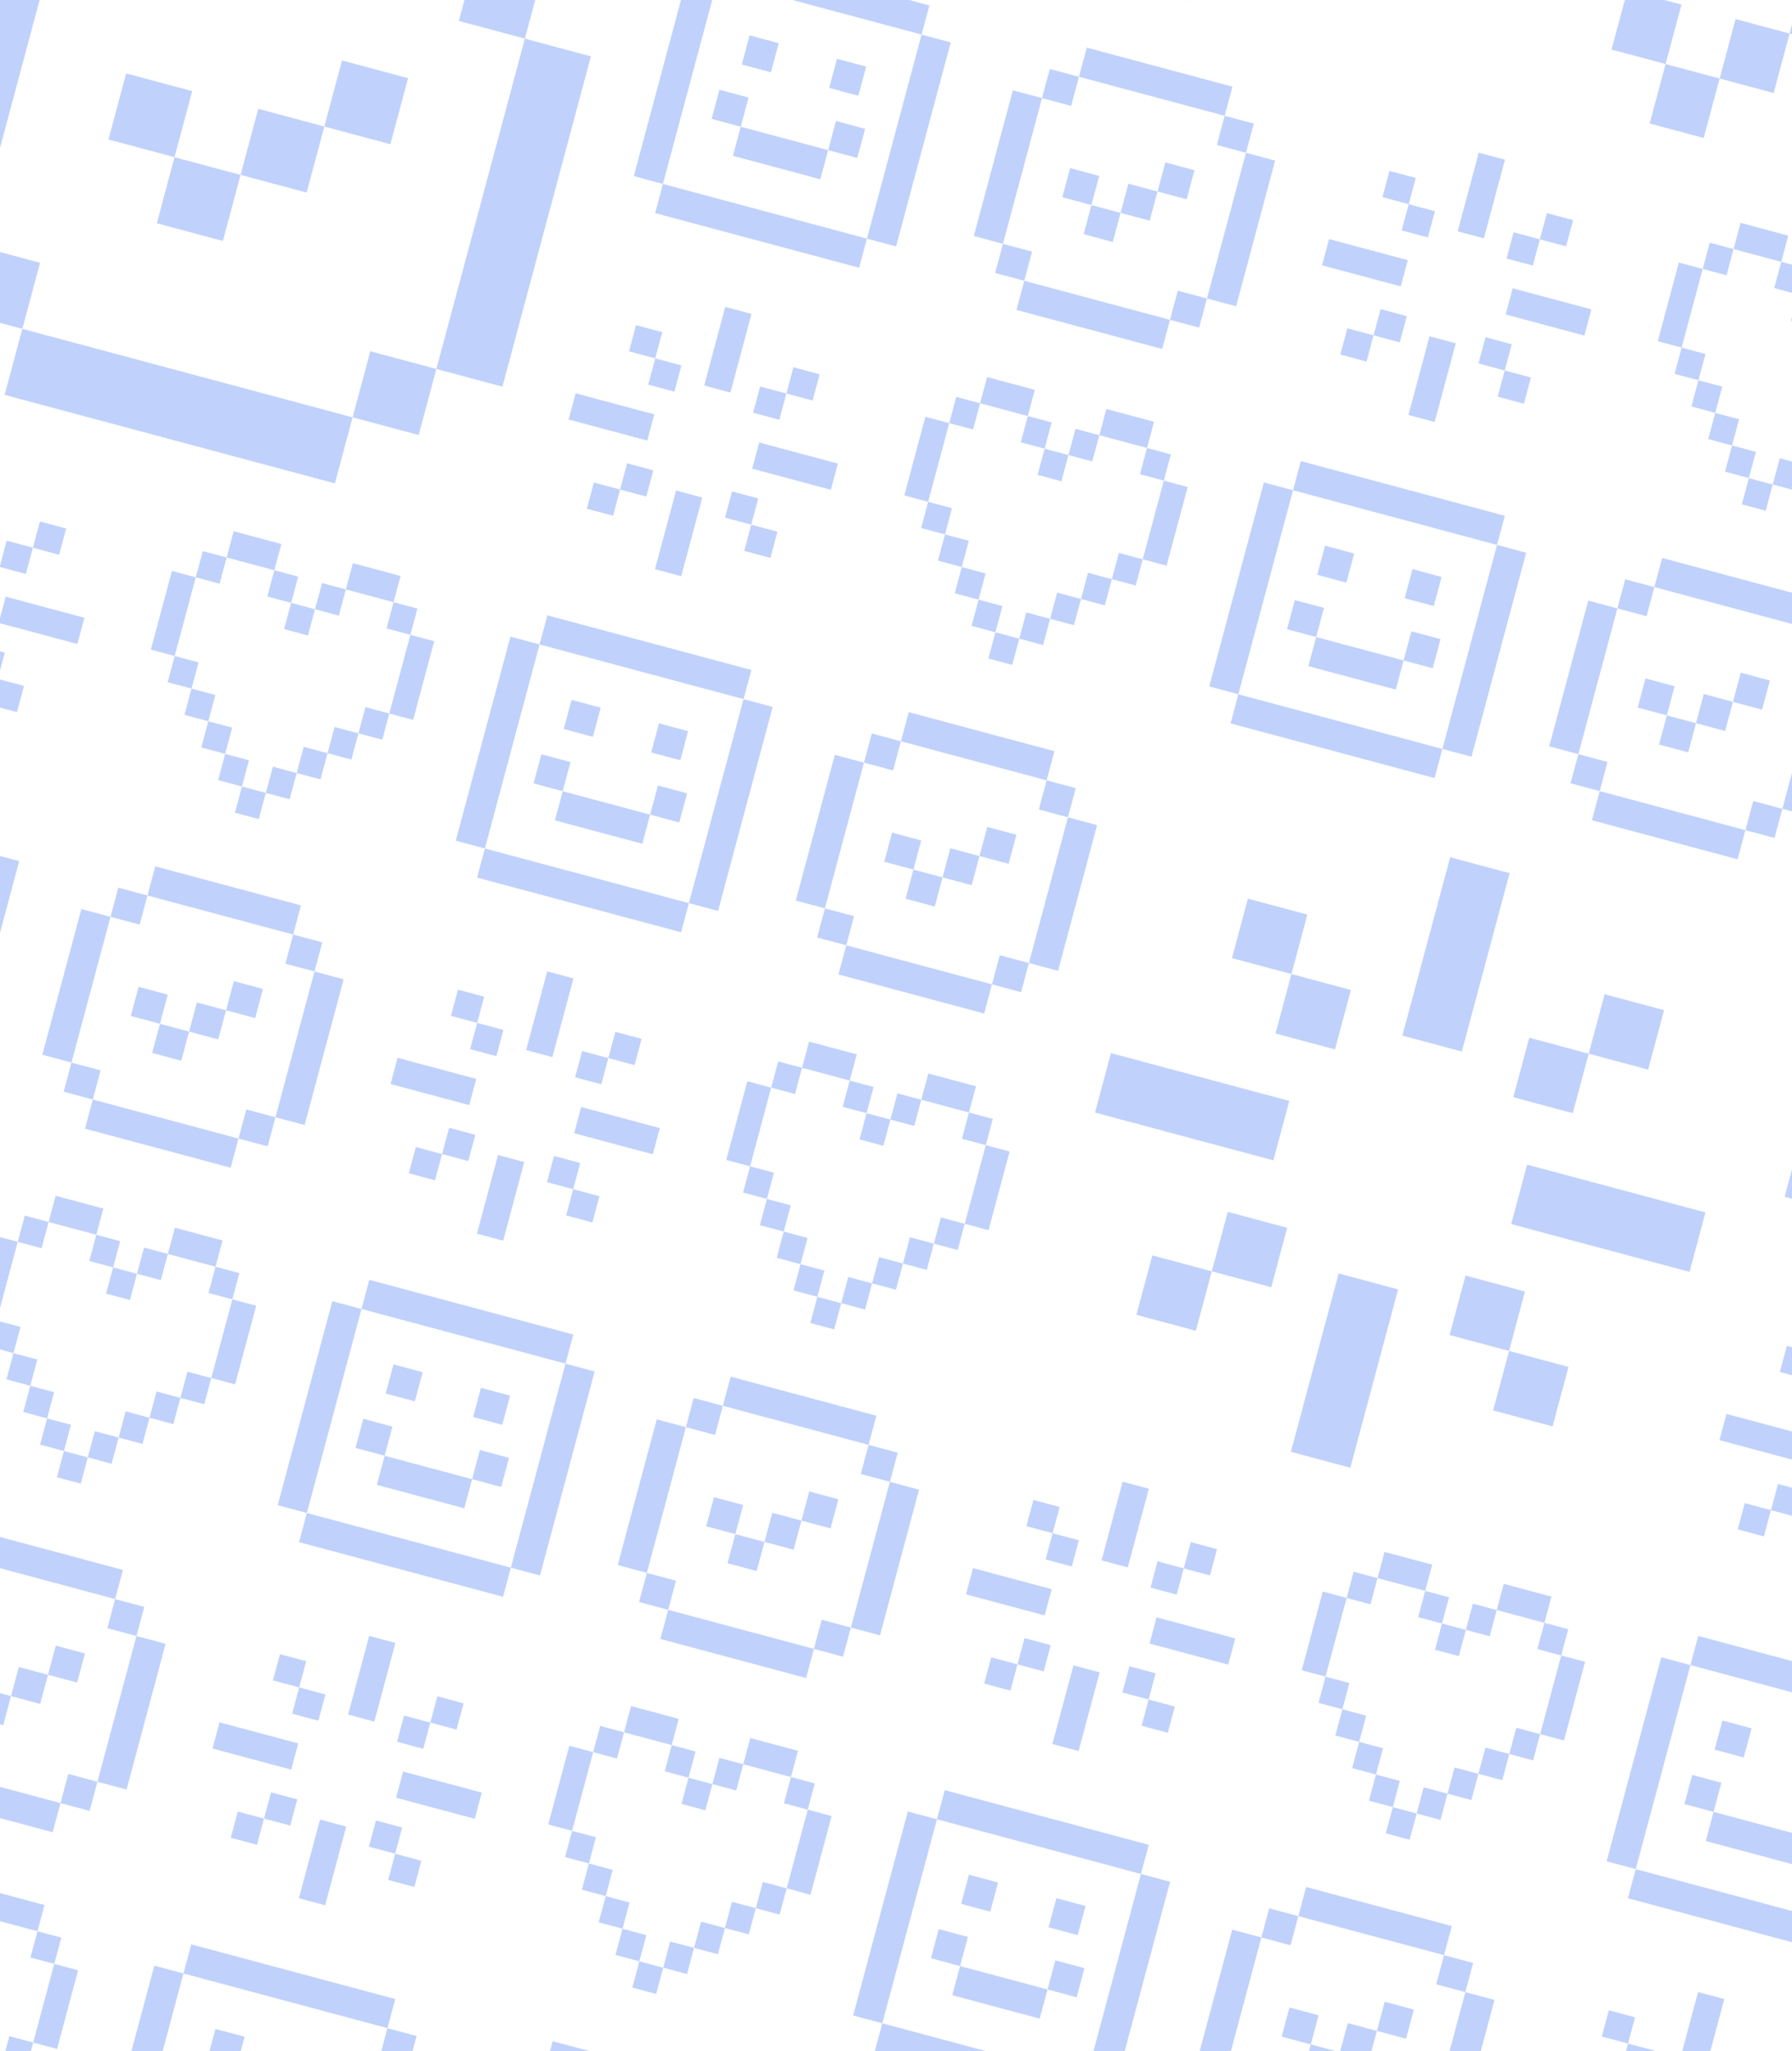 <svg xmlns="http://www.w3.org/2000/svg" width="332" height="380" fill="none"><g fill="#C0D2FB" clip-path="url(#a)"><path d="m325.127-89.949-20.026-5.366L302.15-84.3l-10.013-2.683-2.951 11.015-10.013-2.683-8.854 33.043 10.013 2.682-2.951 11.015 10.013 2.683-2.952 11.014 10.013 2.683-2.951 11.014 10.013 2.683-2.951 11.014 10.013 2.683-2.952 11.014 10.013 2.683 2.952-11.014 10.012 2.683 2.952-11.014 10.013 2.683 2.951-11.014L354.533.566l2.951-11.015 10.013 2.683 2.951-11.014 10.013 2.683 8.854-33.043-10.013-2.683 2.951-11.014-10.013-2.683 2.952-11.014-20.026-5.366-2.952 11.014-10.012-2.683-2.952 11.015-10.013-2.683 2.952-11.015-10.013-2.683 2.951-11.014Zm-2.951 11.014-2.952 11.015 10.013 2.683-2.951 11.014 10.013 2.683 2.951-11.014 10.013 2.683 2.951-11.015 20.026 5.366-2.951 11.014 10.013 2.683-8.854 33.043-10.013-2.683-2.951 11.014-10.013-2.683-2.951 11.015L334.507-4.8l-2.951 11.014-10.013-2.683-2.951 11.014-10.013-2.683L311.53.848l-10.013-2.683 2.951-11.014-10.013-2.683 2.951-11.015-10.012-2.682 2.951-11.015-10.013-2.683 8.854-33.042 10.013 2.683L302.15-84.3l20.026 5.365Zm-97.473 28.047-8.835-2.367-1.302 4.859-4.417-1.184-1.302 4.86-4.418-1.184-3.906 14.578 4.418 1.183-1.302 4.86 4.417 1.183-1.302 4.86 4.417 1.183-1.302 4.86 4.418 1.183-1.302 4.86 4.417 1.183-1.302 4.859 4.418 1.184 1.302-4.86 4.417 1.184 1.302-4.86 4.418 1.184 1.302-4.859 4.417 1.184 1.302-4.86 4.418 1.184 1.302-4.859 4.417 1.184 3.906-14.578-4.417-1.184 1.302-4.859-4.418-1.183 1.302-4.86-8.835-2.367-1.302 4.86-4.417-1.184-1.302 4.859-4.417-1.184 1.302-4.859-4.418-1.184 1.302-4.859Zm-1.302 4.86-1.302 4.859 4.418 1.183-1.303 4.86 4.418 1.183 1.302-4.86 4.417 1.184 1.302-4.859 8.835 2.368-1.302 4.859 4.418 1.183-3.906 14.578-4.418-1.184-1.302 4.86-4.417-1.184-1.302 4.86-4.418-1.184-1.302 4.859-4.417-1.184-1.302 4.86-4.418-1.184 1.302-4.86-4.417-1.183 1.302-4.86-4.418-1.183 1.302-4.86-4.417-1.183 1.302-4.86-4.417-1.183 3.906-14.577 4.417 1.183 1.302-4.859 8.835 2.367Zm-89.007 36.91 37.794 10.127-1.447 5.399L132.948-3.72l1.446-5.399Zm-11.573 43.193-5.399-1.447 10.126-37.794 5.4 1.447-10.127 37.794Zm37.794 10.127-1.447 5.399-37.794-10.127 1.447-5.399 37.794 10.127Zm0 0 5.399 1.447 10.127-37.794-5.4-1.447-10.126 37.794Zm-16.34-36.205-5.399-1.447-1.446 5.399 5.399 1.447 1.446-5.4Zm10.799 2.893 5.399 1.447-1.447 5.399-5.399-1.447 1.447-5.4Zm-17.838 12.58 1.446-5.399-5.399-1.446-1.446 5.399 5.399 1.447Zm16.197 4.34-1.447 5.4-16.197-4.34 1.447-5.4 16.197 4.34Zm0 0 5.399 1.447 1.447-5.399-5.399-1.447-1.447 5.4Zm74.904-11.757L201.342 8.82l-1.447 5.4-5.399-1.447-1.447 5.399-5.399-1.447-7.233 26.996 5.399 1.446-1.447 5.4 5.399 1.446-1.447 5.4 26.996 7.233 1.447-5.4 5.399 1.447 1.447-5.399 5.399 1.447 7.233-26.996-5.399-1.447 1.447-5.399-5.399-1.446 1.446-5.4Zm-1.446 5.4-1.447 5.399 5.399 1.447-7.233 26.995-5.399-1.447-1.447 5.4-26.996-7.234 1.447-5.399-5.399-1.447 7.233-26.995 5.399 1.446 1.447-5.399 26.996 7.234Zm-28.636 9.687 5.399 1.447-1.447 5.399 5.399 1.447-1.447 5.399-5.399-1.447 1.447-5.4-5.399-1.446 1.447-5.4Zm23.043.388-5.399-1.447-1.447 5.399-5.399-1.447-1.447 5.4 5.399 1.446 1.447-5.399 5.399 1.447 1.447-5.4Zm57.523-1.948-4.859-1.302-3.906 14.578 4.859 1.302 3.906-14.578Zm-9.114 34.015-4.859-1.302-3.906 14.578 4.859 1.302 3.906-14.578Zm25.122-6.289-1.302 4.86-14.578-3.907 1.302-4.86 14.578 3.907Zm-35.317-4.255 1.302-4.86-14.577-3.905-1.302 4.859 14.577 3.906Zm20.914-10.02 4.859 1.302-1.302 4.859-4.859-1.302 1.302-4.86Zm11.02-2.256-4.859-1.302-1.302 4.86 4.859 1.302 1.302-4.86Zm-25.598-1.65-4.859-1.303-1.302 4.86 4.859 1.302 1.302-4.86Zm-8.417-7.464 4.86 1.302-1.302 4.86-4.86-1.303 1.302-4.859Zm16.484 35.666 4.86 1.302-1.302 4.859 4.859 1.302 1.302-4.86-4.859-1.301 1.302-4.86-4.86-1.302-1.302 4.86Zm-19.436-5.209 1.302-4.859 4.859 1.302-1.302 4.86-4.859-1.303-1.302 4.86-4.86-1.302 1.302-4.86 4.86 1.302Zm76.834-18.471-8.835-2.367-1.302 4.859-4.417-1.184-1.302 4.86-4.417-1.184-3.907 14.577 4.418 1.184-1.302 4.86 4.417 1.183-1.302 4.86 4.418 1.183-1.302 4.859 4.417 1.184-1.302 4.859 4.418 1.184-1.302 4.859 4.417 1.183 1.302-4.859 4.418 1.184 1.302-4.86 4.417 1.184 1.302-4.859 4.418 1.184 1.302-4.86 4.417 1.184 1.302-4.86 4.418 1.184 3.906-14.577-4.418-1.184 1.302-4.859-4.417-1.184 1.302-4.859-8.835-2.367-1.302 4.859-4.418-1.184-1.302 4.86-4.417-1.184 1.302-4.86-4.418-1.183 1.302-4.86Zm-1.302 4.86-1.302 4.858 4.418 1.184-1.302 4.86 4.417 1.183 1.302-4.86 4.418 1.184 1.302-4.859 8.835 2.367-1.302 4.86 4.417 1.183-3.906 14.578-4.417-1.184-1.302 4.86-4.418-1.184-1.302 4.859-4.417-1.184-1.302 4.86-4.418-1.184-1.302 4.86-4.417-1.184 1.302-4.86-4.418-1.183 1.302-4.86-4.417-1.183 1.302-4.86-4.418-1.183 1.302-4.86-4.417-1.183 3.906-14.578 4.417 1.184 1.302-4.86 8.835 2.368ZM91.561-20.596 30.371-36.99l-3.28 12.238-12.237-3.28-3.28 12.239-12.237-3.28-16.396 61.19 12.238 3.28-3.28 12.238 12.239 3.279L.858 73.15l61.19 16.396 3.28-12.238 12.238 3.279 3.279-12.238 12.238 3.279 16.396-61.19-12.238-3.28 3.279-12.237-12.238-3.28 3.28-12.238ZM88.282-8.358 85.002 3.88l12.239 3.28-16.396 61.19-12.238-3.28-3.28 12.239-61.19-16.396 3.28-12.238-12.238-3.28 16.396-61.19 12.238 3.28 3.279-12.238 61.19 16.395ZM23.373 13.6l12.238 3.28-3.279 12.238 12.238 3.279-3.279 12.238-12.238-3.28 3.28-12.237-12.239-3.28 3.28-12.238Zm52.232.879-12.238-3.28-3.28 12.239-12.238-3.28-3.279 12.239 12.238 3.279 3.28-12.238 12.238 3.279 3.279-12.238Zm63.622 43.668-4.86-1.303-3.906 14.578 4.86 1.302 3.906-14.578Zm-9.114 34.014-4.86-1.302-3.906 14.578 4.859 1.302 3.907-14.578Zm25.121-6.289-1.302 4.86-14.578-3.907 1.302-4.859 14.578 3.906Zm-35.317-4.255 1.303-4.86-14.578-3.905-1.302 4.86 14.577 3.905Zm20.914-10.02 4.859 1.302-1.302 4.859-4.859-1.302 1.302-4.86Zm11.02-2.256-4.859-1.302-1.302 4.86 4.859 1.302 1.302-4.86Zm-25.598-1.65-4.859-1.303-1.302 4.86 4.859 1.302 1.302-4.86Zm-8.416-7.464 4.859 1.302-1.302 4.86-4.859-1.302 1.302-4.86Zm16.484 35.666 4.859 1.302-1.302 4.859 4.859 1.302 1.302-4.86-4.859-1.301 1.302-4.86-4.859-1.302-1.302 4.86Zm-19.437-5.208 1.302-4.86 4.859 1.302-1.302 4.86-4.859-1.302-1.302 4.859-4.859-1.302 1.302-4.86 4.859 1.303Zm76.835-18.473-8.835-2.367-1.302 4.859-4.417-1.184-1.302 4.86-4.418-1.184-3.906 14.577 4.418 1.184-1.302 4.86L175.072 99l-1.302 4.859 4.418 1.184-1.302 4.859 4.417 1.184-1.302 4.859 4.417 1.184-1.302 4.859 4.418 1.183 1.302-4.859 4.417 1.184 1.302-4.859 4.418 1.183 1.302-4.859 4.417 1.184 1.302-4.859 4.418 1.183 1.302-4.859 4.417 1.184 3.906-14.578-4.417-1.184 1.302-4.859-4.417-1.184 1.302-4.859-8.835-2.367-1.302 4.86-4.418-1.184-1.302 4.859-4.417-1.184 1.302-4.86-4.418-1.183 1.302-4.86Zm-1.302 4.86-1.302 4.858 4.418 1.184-1.302 4.86 4.417 1.183 1.302-4.86 4.418 1.184 1.302-4.859 8.835 2.367-1.303 4.86 4.418 1.183-3.906 14.578-4.418-1.184-1.302 4.86-4.417-1.184-1.302 4.859-4.418-1.184-1.302 4.86-4.417-1.184-1.302 4.859-4.418-1.183 1.302-4.86-4.417-1.183 1.302-4.86-4.417-1.183 1.302-4.859L175.072 99l1.302-4.86-4.417-1.183 3.906-14.578 4.417 1.184 1.302-4.86 8.835 2.368Zm50.588 8.344 37.794 10.127-1.447 5.399-37.794-10.127 1.447-5.399Zm-11.574 43.193-5.399-1.446 10.127-37.794 5.399 1.446-10.127 37.794Zm37.794 10.127-1.447 5.399-37.794-10.127 1.447-5.399 37.794 10.127Zm0 0 5.399 1.447 10.127-37.794-5.399-1.447-10.127 37.794Zm-16.339-36.205-5.399-1.447-1.447 5.399 5.399 1.447 1.447-5.399Zm10.798 2.893 5.399 1.447-1.447 5.399-5.399-1.447 1.447-5.399Zm-17.838 12.581 1.447-5.399-5.399-1.447-1.447 5.399 5.399 1.447Zm16.197 4.34-1.446 5.399-16.198-4.34 1.447-5.399 16.197 4.34Zm0 0 5.4 1.447 1.446-5.4-5.399-1.446-1.447 5.399Zm74.9-11.756-26.995-7.234-1.447 5.399-5.399-1.446-1.447 5.399-5.399-1.447-7.233 26.996 5.399 1.446-1.447 5.4 5.399 1.446-1.447 5.399 26.996 7.234 1.447-5.399 5.399 1.446 1.447-5.399 5.399 1.447 7.233-26.996-5.399-1.446 1.447-5.4-5.399-1.446 1.446-5.399Zm-1.446 5.399-1.447 5.399 5.399 1.447-7.233 26.995-5.4-1.446-1.446 5.399-26.996-7.234 1.447-5.399-5.399-1.447 7.233-26.995 5.399 1.446 1.447-5.399 26.996 7.234Zm-28.637 9.687 5.4 1.447-1.447 5.399 5.399 1.447-1.447 5.399-5.399-1.447 1.447-5.399-5.399-1.447 1.446-5.399Zm23.044.388-5.399-1.447-1.447 5.399-5.399-1.447-1.447 5.4 5.399 1.446 1.447-5.399 5.399 1.447 1.447-5.399ZM-.368 86.711l-4.859-1.302-3.906 14.578 4.86 1.302 3.905-14.578Zm-9.114 34.015-4.859-1.302-3.906 14.577 4.86 1.302 3.905-14.577Zm25.122-6.289-1.302 4.859L-.24 115.39l1.302-4.859 14.578 3.906Zm-35.317-4.255 1.302-4.86-14.577-3.906-1.302 4.86 14.577 3.906Zm20.914-10.021 4.859 1.302-1.302 4.859-4.86-1.302 1.303-4.859Zm11.02-2.255-4.86-1.302-1.301 4.859 4.859 1.302 1.302-4.86Zm-25.598-1.651-4.86-1.302-1.301 4.86 4.859 1.301 1.302-4.859Zm-8.417-7.463 4.86 1.302-1.302 4.859-4.86-1.302 1.302-4.86Zm16.484 35.665 4.86 1.302-1.302 4.859 4.859 1.302 1.302-4.859-4.86-1.302L.889 120.9l-4.86-1.302-1.302 4.859Zm-19.436-5.208 1.302-4.859 4.859 1.302-1.302 4.859-4.86-1.302-1.301 4.859-4.86-1.302 1.302-4.859 4.86 1.302Zm76.839-18.471-8.835-2.368-1.302 4.86-4.418-1.184-1.302 4.859-4.417-1.184-3.906 14.578 4.417 1.184-1.302 4.859 4.418 1.184-1.302 4.859 4.417 1.184-1.302 4.859 4.418 1.183-1.302 4.86 4.417 1.183-1.302 4.859 4.418 1.184 1.302-4.859 4.417 1.184 1.302-4.86 4.418 1.184 1.302-4.859 4.417 1.183 1.302-4.859 4.418 1.184 1.302-4.859 4.417 1.183 3.906-14.577-4.417-1.184 1.302-4.859-4.418-1.184 1.302-4.859-8.835-2.367-1.302 4.859-4.417-1.184-1.302 4.859-4.418-1.183 1.302-4.859-4.417-1.184 1.302-4.859Zm-1.302 4.859-1.302 4.859 4.417 1.184-1.302 4.859 4.418 1.184 1.302-4.86 4.417 1.184 1.302-4.859 8.835 2.367-1.302 4.859 4.418 1.184-3.906 14.578-4.418-1.184-1.302 4.859-4.417-1.183-1.302 4.859-4.418-1.184-1.302 4.859-4.417-1.183-1.302 4.859-4.418-1.184 1.302-4.859-4.417-1.184 1.302-4.859-4.418-1.183 1.302-4.86-4.417-1.183 1.302-4.86-4.418-1.183 3.906-14.578 4.418 1.184 1.302-4.859 8.835 2.367Zm50.583 8.345 37.794 10.127-1.446 5.399-37.794-10.127 1.446-5.399Zm-11.573 43.193-5.4-1.447 10.127-37.794 5.4 1.447-10.127 37.794Zm37.794 10.127-1.447 5.399-37.794-10.127 1.447-5.399 37.794 10.127Zm0 0 5.399 1.446 10.127-37.794-5.399-1.446-10.127 37.794Zm-16.34-36.206-5.399-1.446-1.446 5.399 5.399 1.446 1.446-5.399Zm10.799 2.894 5.399 1.446-1.447 5.4-5.399-1.447 1.447-5.399Zm-17.838 12.58 1.447-5.399-5.4-1.446-1.446 5.399 5.399 1.446Zm16.197 4.34-1.446 5.4-16.198-4.341 1.447-5.399 16.197 4.34Zm0 0 5.399 1.447 1.447-5.399-5.399-1.447-1.447 5.399Zm74.904-11.755-26.996-7.234-1.446 5.4-5.399-1.447-1.447 5.399-5.399-1.447-7.234 26.996 5.399 1.447-1.446 5.399 5.399 1.446-1.447 5.4 26.996 7.233 1.446-5.399 5.4 1.447 1.446-5.4 5.399 1.447 7.234-26.995-5.399-1.447 1.446-5.399-5.399-1.447 1.447-5.399Zm-1.447 5.399-1.446 5.399 5.399 1.447-7.234 26.995-5.399-1.446-1.447 5.399-26.995-7.234 1.446-5.399-5.399-1.446 7.234-26.996 5.399 1.447 1.447-5.399 26.995 7.233Zm-28.636 9.687 5.399 1.447-1.446 5.399 5.399 1.447-1.447 5.399-5.399-1.447 1.447-5.399-5.4-1.447 1.447-5.399Zm23.043.388-5.399-1.447-1.446 5.399-5.4-1.446-1.446 5.399 5.399 1.446 1.447-5.399 5.399 1.447 1.446-5.399Zm91.373 7.122-11.015-2.951-8.853 33.043 11.014 2.951 8.854-33.043Zm-20.659 77.1-11.014-2.951-8.854 33.042 11.014 2.952 8.854-33.043Zm56.942-14.255-2.951 11.014-33.043-8.854 2.951-11.014 33.043 8.854Zm-80.051-9.645 2.951-11.014-33.042-8.854-2.951 11.015 33.042 8.853Zm47.404-22.713 11.014 2.951-2.951 11.015-11.015-2.952 2.952-11.014Zm24.979-5.112-11.014-2.951-2.951 11.014 11.014 2.952 2.951-11.015Zm-58.022-3.742-11.014-2.951-2.951 11.014 11.014 2.952 2.951-11.015Zm-19.077-16.916 11.014 2.951-2.951 11.014-11.014-2.951 2.951-11.014Zm37.363 80.841 11.015 2.952-2.952 11.014 11.015 2.951 2.951-11.014-11.014-2.951 2.951-11.015-11.014-2.951-2.952 11.014Zm-44.056-11.805 2.951-11.014 11.014 2.951-2.951 11.015-11.014-2.952-2.952 11.015-11.014-2.952 2.951-11.014 11.015 2.951Zm123.102-55.553 37.794 10.127-1.447 5.399-37.794-10.127 1.447-5.399Zm-11.573 43.193-5.4-1.446 10.127-37.794 5.399 1.446-10.126 37.794Zm37.793 10.127-1.446 5.399-37.794-10.127 1.447-5.399 37.793 10.127Zm0 0 5.4 1.447 10.126-37.794-5.399-1.447-10.127 37.794Zm-16.339-36.205-5.399-1.447-1.447 5.399 5.399 1.447 1.447-5.399Zm10.798 2.893 5.4 1.447-1.447 5.399-5.399-1.447 1.446-5.399Zm-17.838 12.581 1.447-5.399-5.399-1.447-1.447 5.399 5.399 1.447Zm16.198 4.34-1.447 5.399-16.197-4.34 1.446-5.399 16.198 4.34Zm0 0 5.399 1.447 1.447-5.399-5.399-1.447-1.447 5.399Zm-404.838-74.333 37.794 10.127-1.447 5.399-37.794-10.127 1.447-5.399Zm-11.574 43.193-5.399-1.446 10.127-37.794 5.399 1.446-10.127 37.794Zm37.794 10.127-1.447 5.399-37.794-10.127 1.447-5.399 37.794 10.127Zm0 0 5.4 1.447L3.557 159.52l-5.4-1.447-10.126 37.794Zm-16.34-36.205-5.398-1.447-1.447 5.399 5.4 1.447 1.446-5.399Zm10.8 2.893 5.398 1.447-1.447 5.399-5.399-1.447 1.447-5.399Zm-17.839 12.581 1.447-5.399-5.4-1.447-1.446 5.399 5.4 1.447Zm16.198 4.34-1.447 5.399-16.198-4.34 1.447-5.399 16.198 4.34Zm0 0 5.399 1.447 1.446-5.4-5.399-1.446-1.446 5.399Zm74.912-11.756-26.995-7.233-1.447 5.399-5.4-1.447-1.446 5.399-5.4-1.446-7.233 26.995 5.4 1.447-1.447 5.399 5.399 1.447-1.447 5.399 26.996 7.233 1.447-5.399 5.399 1.447 1.446-5.399 5.4 1.446 7.233-26.995-5.4-1.447 1.448-5.399-5.4-1.447 1.447-5.399Zm-1.447 5.399-1.446 5.399 5.399 1.447-7.234 26.996-5.399-1.447-1.446 5.399-26.996-7.233 1.447-5.399-5.4-1.447 7.234-26.996 5.4 1.447 1.446-5.399 26.995 7.233Zm-28.636 9.688 5.4 1.446-1.447 5.399 5.399 1.447-1.447 5.399-5.399-1.447 1.447-5.399-5.4-1.446 1.447-5.399Zm23.044.387-5.4-1.447-1.446 5.4-5.4-1.447-1.446 5.399 5.399 1.447 1.447-5.399 5.399 1.446 1.447-5.399Zm57.519-1.948-4.859-1.302-3.906 14.578 4.859 1.302 3.906-14.578Zm-9.114 34.015-4.86-1.302-3.906 14.577 4.86 1.302 3.906-14.577Zm25.121-6.289-1.302 4.859-14.578-3.906 1.302-4.859 14.578 3.906Zm-35.316-4.255 1.302-4.859-14.578-3.906-1.302 4.859 14.578 3.906Zm20.913-10.021 4.859 1.302-1.302 4.86-4.859-1.302 1.302-4.86Zm11.02-2.255-4.859-1.302-1.302 4.859 4.859 1.302 1.302-4.859Zm-25.598-1.651-4.859-1.302-1.302 4.859 4.86 1.302 1.301-4.859Zm-8.416-7.463 4.86 1.302-1.303 4.859-4.86-1.302 1.303-4.859Zm16.484 35.665 4.859 1.302-1.302 4.86 4.859 1.302 1.302-4.86-4.859-1.302 1.302-4.859-4.859-1.302-1.302 4.859ZM81.9 213.784l1.302-4.859 4.86 1.302-1.303 4.859-4.859-1.302-1.302 4.86-4.86-1.302 1.303-4.86 4.859 1.302Zm76.831-18.472-8.835-2.368-1.302 4.859-4.418-1.183-1.302 4.859-4.417-1.184-3.906 14.578 4.417 1.184-1.302 4.859 4.418 1.184-1.302 4.859 4.417 1.183-1.302 4.86 4.418 1.183-1.302 4.86 4.417 1.183-1.302 4.859 4.418 1.184 1.302-4.859 4.417 1.184 1.302-4.86 4.418 1.184 1.302-4.859 4.417 1.183 1.302-4.859 4.418 1.184 1.302-4.859 4.417 1.183 3.906-14.577-4.417-1.184 1.302-4.859-4.418-1.184 1.302-4.859-8.835-2.367-1.302 4.859-4.417-1.184-1.302 4.859-4.418-1.183 1.302-4.86-4.417-1.183 1.302-4.859Zm-1.302 4.859-1.302 4.859 4.417 1.184-1.302 4.859 4.418 1.184 1.302-4.86 4.417 1.184 1.302-4.859 8.835 2.367-1.302 4.859 4.418 1.184-3.906 14.578-4.418-1.184-1.302 4.859-4.417-1.183-1.302 4.859-4.418-1.184-1.302 4.859-4.417-1.183-1.302 4.859-4.418-1.184 1.302-4.859-4.417-1.184 1.302-4.859-4.418-1.184 1.302-4.859-4.417-1.183 1.302-4.86-4.418-1.183 3.906-14.578 4.418 1.184 1.302-4.86 8.835 2.368Zm195.014 47.044-4.859-1.302-3.906 14.578 4.859 1.302 3.906-14.578Zm-9.114 34.015-4.859-1.302-3.906 14.577 4.859 1.302 3.906-14.577Zm25.122-6.289-1.302 4.859-14.578-3.906 1.302-4.859 14.578 3.906Zm-35.317-4.255 1.302-4.859-14.577-3.906-1.302 4.859 14.577 3.906Zm20.914-10.021 4.859 1.302-1.302 4.86-4.859-1.302 1.302-4.86Zm11.02-2.255-4.859-1.302-1.302 4.859 4.859 1.302 1.302-4.859Zm-25.598-1.651-4.859-1.302-1.302 4.86 4.859 1.302 1.302-4.86Zm-8.416-7.463 4.859 1.302-1.302 4.859-4.859-1.302 1.302-4.859Zm16.484 35.665 4.859 1.302-1.302 4.86 4.859 1.302 1.302-4.859-4.859-1.303 1.302-4.859-4.859-1.302-1.302 4.859Zm-19.437-5.208 1.302-4.859 4.859 1.302-1.302 4.859-4.859-1.302-1.302 4.86-4.86-1.302 1.302-4.86 4.86 1.302ZM19.145 223.877l-8.835-2.367-1.302 4.859-4.417-1.183-1.302 4.859-4.418-1.184-3.906 14.578 4.417 1.184-1.302 4.859 4.418 1.183-1.302 4.86 4.417 1.183-1.302 4.86 4.418 1.183-1.302 4.859 4.417 1.184-1.302 4.859 4.418 1.184 1.302-4.859 4.417 1.183 1.302-4.859 4.418 1.184 1.302-4.859 4.417 1.183 1.302-4.859 4.418 1.184 1.302-4.86 4.417 1.184 3.906-14.578-4.417-1.183 1.302-4.859-4.418-1.184 1.302-4.859-8.835-2.368-1.302 4.86-4.417-1.184-1.302 4.859-4.418-1.183 1.302-4.86-4.417-1.183 1.302-4.86Zm-1.302 4.86-1.302 4.859 4.417 1.184-1.302 4.859 4.418 1.183 1.302-4.859 4.417 1.184 1.302-4.859 8.835 2.367-1.302 4.859 4.418 1.184-3.906 14.577-4.418-1.183-1.302 4.859-4.417-1.184-1.302 4.86-4.418-1.184-1.302 4.859-4.417-1.184-1.302 4.86-4.418-1.184 1.302-4.859-4.417-1.184 1.302-4.859-4.418-1.184 1.302-4.859-4.417-1.184 1.302-4.859-4.418-1.183 3.907-14.578 4.417 1.184 1.302-4.86 8.835 2.368Zm50.579 8.345 37.794 10.127-1.447 5.399-37.794-10.126 1.447-5.4ZM56.85 280.276l-5.4-1.447 10.127-37.794 5.4 1.447-10.127 37.794Zm37.793 10.126-1.446 5.4-37.794-10.127 1.447-5.399 37.793 10.126Zm0 0 5.4 1.447 10.126-37.794-5.399-1.447-10.127 37.794Zm-16.339-36.205-5.399-1.447-1.447 5.399 5.4 1.447 1.446-5.399Zm10.798 2.893 5.4 1.447-1.447 5.399-5.4-1.446 1.447-5.4Zm-17.838 12.581 1.447-5.399-5.399-1.447-1.447 5.399 5.4 1.447Zm16.198 4.34-1.447 5.399-16.197-4.34 1.447-5.399 16.197 4.34Zm0 0 5.399 1.447 1.447-5.399-5.4-1.447-1.446 5.399Zm74.903-11.756-26.995-7.234-1.447 5.399-5.399-1.446-1.447 5.399-5.399-1.447-7.234 26.996 5.4 1.446-1.447 5.399 5.399 1.447-1.447 5.399 26.996 7.234 1.447-5.399 5.399 1.446 1.446-5.399 5.4 1.447 7.233-26.996-5.399-1.446 1.447-5.4-5.399-1.446 1.446-5.399Zm-1.446 5.399-1.447 5.399 5.399 1.447-7.234 26.995-5.399-1.447-1.446 5.4-26.996-7.234 1.447-5.399-5.399-1.447 7.233-26.995 5.399 1.446 1.447-5.399 26.996 7.234Zm-28.637 9.687 5.399 1.447-1.446 5.399 5.399 1.447-1.447 5.399-5.399-1.447 1.447-5.399-5.399-1.447 1.446-5.399Zm23.044.388-5.4-1.447-1.446 5.399-5.399-1.447-1.447 5.4 5.399 1.446 1.447-5.399 5.399 1.447 1.447-5.399Zm57.523-1.948-4.859-1.302-3.906 14.578 4.859 1.302 3.906-14.578Zm-9.114 34.015-4.859-1.302-3.906 14.578 4.859 1.302 3.906-14.578Zm25.122-6.289-1.302 4.859-14.578-3.906 1.302-4.859 14.578 3.906Zm-35.317-4.255 1.302-4.859-14.578-3.906-1.302 4.859 14.578 3.906Zm20.913-10.021 4.86 1.303-1.302 4.859-4.86-1.302 1.302-4.86Zm11.021-2.255-4.859-1.302-1.302 4.86 4.859 1.302 1.302-4.86Zm-25.598-1.651-4.859-1.302-1.303 4.86 4.86 1.302 1.302-4.86Zm-8.417-7.463 4.86 1.302-1.302 4.859-4.86-1.302 1.302-4.859Zm16.484 35.666 4.859 1.302-1.302 4.859 4.86 1.302 1.302-4.859-4.86-1.302 1.303-4.86-4.86-1.302-1.302 4.86Zm-19.437-5.209 1.302-4.859 4.86 1.302-1.302 4.86-4.86-1.303-1.302 4.86-4.859-1.302 1.302-4.86 4.859 1.302Zm76.84-18.473-8.835-2.367-1.302 4.859-4.418-1.183-1.302 4.859-4.417-1.184-3.906 14.578 4.417 1.184-1.302 4.859 4.418 1.183-1.302 4.86 4.417 1.183-1.302 4.86 4.417 1.183-1.302 4.859 4.418 1.184-1.302 4.859 4.417 1.184 1.302-4.859 4.418 1.183 1.302-4.859 4.417 1.184 1.302-4.859 4.418 1.183 1.302-4.859 4.417 1.184 1.302-4.86 4.418 1.184 3.906-14.578-4.418-1.183 1.302-4.859-4.417-1.184 1.302-4.859-8.835-2.368-1.302 4.86-4.417-1.184-1.302 4.859-4.418-1.183 1.302-4.86-4.417-1.183 1.302-4.86Zm-1.302 4.86-1.302 4.859 4.417 1.184-1.302 4.859 4.418 1.183 1.302-4.859 4.417 1.184 1.302-4.859 8.835 2.367-1.302 4.859 4.417 1.184-3.906 14.577-4.417-1.183-1.302 4.859-4.418-1.184-1.302 4.86-4.417-1.184-1.302 4.859-4.418-1.184-1.302 4.86-4.417-1.184 1.302-4.859-4.418-1.184 1.302-4.859-4.417-1.184 1.302-4.859-4.417-1.184 1.302-4.859-4.418-1.183 3.906-14.578 4.418 1.184 1.302-4.86 8.835 2.368Zm50.583 8.346 37.794 10.126-1.447 5.4-37.794-10.127 1.447-5.399Zm-11.574 43.193-5.399-1.447 10.127-37.794 5.399 1.447-10.127 37.794Zm37.794 10.126-1.447 5.4-37.794-10.127 1.447-5.399 37.794 10.126Zm0 0 5.399 1.447 10.127-37.794-5.399-1.446-10.127 37.793Zm-16.339-36.205-5.399-1.447-1.447 5.4 5.399 1.446 1.447-5.399Zm10.798 2.894 5.399 1.446-1.447 5.399-5.399-1.446 1.447-5.399Zm-17.838 12.58 1.447-5.399-5.399-1.447-1.447 5.4 5.399 1.446Zm16.198 4.34-1.447 5.399-16.198-4.34 1.447-5.399 16.198 4.34Zm0 0 5.399 1.447 1.446-5.399-5.399-1.447-1.446 5.399ZM22.775 290.82l-26.996-7.234-1.446 5.399-5.4-1.446-1.446 5.399-5.4-1.447-7.233 26.996 5.4 1.447-1.448 5.399 5.4 1.446-1.447 5.399 26.996 7.234 1.446-5.399 5.4 1.447 1.446-5.4 5.4 1.447 7.233-26.996-5.4-1.446 1.447-5.399-5.399-1.447 1.447-5.399Zm-1.447 5.399-1.447 5.399 5.4 1.447-7.234 26.995-5.399-1.446-1.447 5.399-26.995-7.234 1.446-5.399-5.399-1.446 7.234-26.996 5.399 1.447 1.447-5.4 26.995 7.234Zm-28.636 9.687 5.4 1.447-1.448 5.399 5.4 1.447-1.447 5.399-5.4-1.447 1.447-5.399-5.399-1.447 1.447-5.399Zm23.043.388-5.399-1.447-1.447 5.399L3.49 308.8l-1.446 5.399 5.399 1.446 1.446-5.399 5.4 1.447 1.446-5.399Zm57.524-1.948-4.86-1.302-3.905 14.578 4.859 1.302 3.906-14.578Zm-9.114 34.015-4.86-1.302-3.906 14.577 4.86 1.302 3.906-14.577Zm25.121-6.289-1.302 4.859-14.577-3.906 1.302-4.859 14.577 3.906Zm-35.316-4.255 1.302-4.859-14.578-3.907-1.302 4.86 14.578 3.906Zm20.913-10.021 4.86 1.302-1.303 4.859-4.859-1.302 1.302-4.859Zm11.02-2.255-4.859-1.302-1.302 4.859 4.86 1.302 1.302-4.859Zm-25.598-1.651-4.859-1.302-1.302 4.859 4.86 1.302 1.301-4.859Zm-8.416-7.463 4.86 1.302-1.303 4.859-4.859-1.302 1.302-4.859Zm16.484 35.665 4.86 1.302-1.303 4.86 4.86 1.302 1.301-4.86-4.859-1.302 1.302-4.859-4.859-1.302-1.302 4.859Zm-19.437-5.208 1.302-4.859 4.86 1.302-1.303 4.859-4.859-1.302-1.302 4.859-4.86-1.302 1.303-4.859 4.86 1.302Zm76.835-18.472-8.835-2.367-1.302 4.859-4.417-1.184-1.303 4.86-4.417-1.184-3.906 14.578 4.417 1.183-1.302 4.859 4.418 1.184-1.302 4.859 4.417 1.184-1.302 4.859 4.418 1.184-1.302 4.859 4.417 1.184-1.302 4.859 4.418 1.184 1.302-4.86 4.417 1.184 1.302-4.859 4.418 1.183 1.302-4.859 4.417 1.184 1.302-4.859 4.418 1.183 1.302-4.859 4.417 1.184 3.906-14.578-4.417-1.184 1.302-4.859-4.418-1.183 1.302-4.86-8.835-2.367-1.302 4.859-4.417-1.183-1.302 4.859-4.418-1.184 1.302-4.859-4.417-1.184 1.302-4.859Zm-1.302 4.859-1.302 4.859 4.417 1.184-1.302 4.859 4.418 1.184 1.302-4.859 4.417 1.183 1.302-4.859 8.835 2.368-1.302 4.859 4.418 1.183-3.906 14.578-4.418-1.184-1.302 4.86-4.417-1.184-1.302 4.859-4.418-1.183-1.302 4.859-4.417-1.184-1.302 4.859-4.418-1.183 1.302-4.86-4.417-1.183 1.302-4.859-4.418-1.184 1.302-4.859-4.417-1.184 1.302-4.859-4.418-1.184 3.906-14.577 4.418 1.183 1.302-4.859 8.835 2.367Zm50.583 8.345 37.794 10.127-1.446 5.399-37.794-10.127 1.446-5.399Zm-11.573 43.193-5.399-1.446 10.127-37.794 5.399 1.446-10.127 37.794Zm37.794 10.127-1.447 5.399-37.794-10.127 1.447-5.399 37.794 10.127Zm0 0 5.399 1.447 10.127-37.794-5.399-1.447-10.127 37.794Zm-16.339-36.205-5.4-1.447-1.446 5.399 5.399 1.447 1.447-5.399Zm10.798 2.893 5.399 1.447-1.447 5.399-5.399-1.447 1.447-5.399Zm-17.838 12.581 1.447-5.399-5.4-1.447-1.446 5.399 5.399 1.447Zm16.197 4.34-1.446 5.399-16.198-4.34 1.447-5.399 16.197 4.34Zm0 0 5.399 1.447 1.447-5.4-5.399-1.446-1.447 5.399Zm74.908-11.756-26.995-7.233-1.447 5.399-5.399-1.447-1.447 5.4-5.399-1.447-7.233 26.996 5.399 1.446-1.447 5.399 5.399 1.447-1.446 5.399 26.995 7.234 1.447-5.4 5.399 1.447 1.447-5.399 5.399 1.447 7.233-26.996-5.399-1.447 1.447-5.399-5.399-1.446 1.446-5.4Zm-1.446 5.4-1.447 5.399 5.399 1.446-7.233 26.996-5.399-1.447-1.447 5.399-26.996-7.233 1.447-5.399-5.399-1.447 7.233-26.995 5.399 1.446 1.447-5.399 26.996 7.234Zm-28.636 9.687 5.399 1.447-1.447 5.399 5.399 1.446-1.447 5.399-5.399-1.446 1.447-5.399-5.399-1.447 1.447-5.399Zm23.043.387-5.399-1.446-1.447 5.399-5.399-1.447-1.447 5.399 5.399 1.447 1.447-5.399 5.399 1.447 1.447-5.4Zm57.515-1.947-4.859-1.302-3.906 14.577 4.859 1.302 3.906-14.577Zm-9.114 34.014-4.859-1.302-3.906 14.578 4.859 1.302 3.906-14.578Zm25.122-6.289-1.302 4.859-14.578-3.906 1.302-4.859 14.578 3.906Zm-35.317-4.255 1.302-4.859-14.578-3.906-1.302 4.859 14.578 3.906Zm20.913-10.02 4.86 1.302-1.302 4.859-4.86-1.302 1.302-4.859Zm11.021-2.256-4.859-1.302-1.302 4.86 4.859 1.302 1.302-4.86Zm-25.598-1.65-4.86-1.302-1.302 4.859 4.86 1.302 1.302-4.859Zm-8.417-7.464 4.859 1.302-1.302 4.86-4.859-1.303 1.302-4.859Zm16.484 35.666 4.859 1.302-1.302 4.859 4.86 1.302 1.302-4.859-4.86-1.302 1.302-4.86-4.859-1.302-1.302 4.86Zm-19.437-5.208 1.302-4.86 4.86 1.302-1.302 4.86-4.86-1.302-1.302 4.859-4.859-1.302 1.302-4.859 4.859 1.302Zm-308.955-55.876-8.835-2.368-1.302 4.86-4.418-1.184-1.302 4.859-4.417-1.184-3.906 14.578 4.417 1.184-1.302 4.859 4.418 1.184-1.302 4.859 4.417 1.183-1.302 4.86 4.418 1.183-1.302 4.86 4.417 1.183-1.302 4.859 4.417 1.184 1.302-4.859 4.418 1.184 1.302-4.86 4.417 1.184 1.302-4.859 4.418 1.183 1.302-4.859 4.417 1.184 1.302-4.859 4.418 1.183 3.906-14.577-4.418-1.184 1.303-4.859-4.418-1.184 1.302-4.859-8.835-2.367-1.302 4.859-4.417-1.184-1.302 4.859-4.418-1.183 1.302-4.86-4.417-1.183 1.302-4.859Zm-1.302 4.859-1.302 4.859 4.417 1.184-1.302 4.859 4.418 1.184 1.302-4.86 4.417 1.184 1.302-4.859 8.835 2.367-1.302 4.859 4.417 1.184-3.906 14.578-4.417-1.184-1.302 4.859-4.418-1.183-1.302 4.859-4.417-1.184-1.302 4.859-4.418-1.183-1.302 4.859-4.417-1.184 1.302-4.859-4.418-1.184 1.303-4.859-4.418-1.184 1.302-4.859-4.417-1.183 1.302-4.86-4.418-1.183 3.906-14.578 4.418 1.184 1.302-4.859 8.835 2.367Zm50.583 8.345 37.794 10.127-1.447 5.399-37.793-10.127 1.446-5.399Zm-11.573 43.193-5.4-1.447 10.127-37.794 5.4 1.447-10.127 37.794Zm37.794 10.127-1.447 5.399-37.794-10.127 1.447-5.399 37.794 10.127Zm0 0 5.399 1.446 10.126-37.794-5.399-1.446-10.126 37.794Zm-16.34-36.206-5.399-1.446-1.447 5.399 5.4 1.446 1.446-5.399Zm10.798 2.894 5.4 1.446-1.447 5.399-5.4-1.446 1.447-5.399ZM38.28 392.77l1.446-5.399-5.399-1.446-1.447 5.399 5.4 1.446Zm16.197 4.34-1.447 5.4-16.197-4.341 1.447-5.399 16.197 4.34Zm0 0 5.4 1.447 1.446-5.399-5.4-1.447-1.446 5.399Zm74.912-11.755-26.996-7.233-1.446 5.399-5.4-1.447-1.446 5.399-5.4-1.446-7.233 26.995 5.4 1.447-1.447 5.399 5.399 1.447-1.447 5.399 26.996 7.233 1.447-5.399 5.399 1.447 1.446-5.399 5.4 1.446 7.233-26.995-5.399-1.447 1.447-5.399-5.4-1.447 1.447-5.399Zm-1.447 5.399-1.446 5.399 5.399 1.447-7.234 26.996-5.399-1.447-1.446 5.399-26.996-7.233 1.447-5.399-5.4-1.447 7.234-26.996 5.4 1.447 1.446-5.399 26.995 7.233Zm-28.636 9.688 5.399 1.446-1.446 5.399 5.399 1.447-1.447 5.399-5.399-1.447 1.447-5.399-5.4-1.446 1.447-5.399Zm23.043.387-5.399-1.447-1.446 5.4-5.399-1.447-1.447 5.399 5.399 1.447 1.447-5.399 5.399 1.446 1.446-5.399Z"/></g><defs><clipPath id="a"><path fill="#fff" d="M0 0h332v380H0z"/></clipPath></defs></svg>